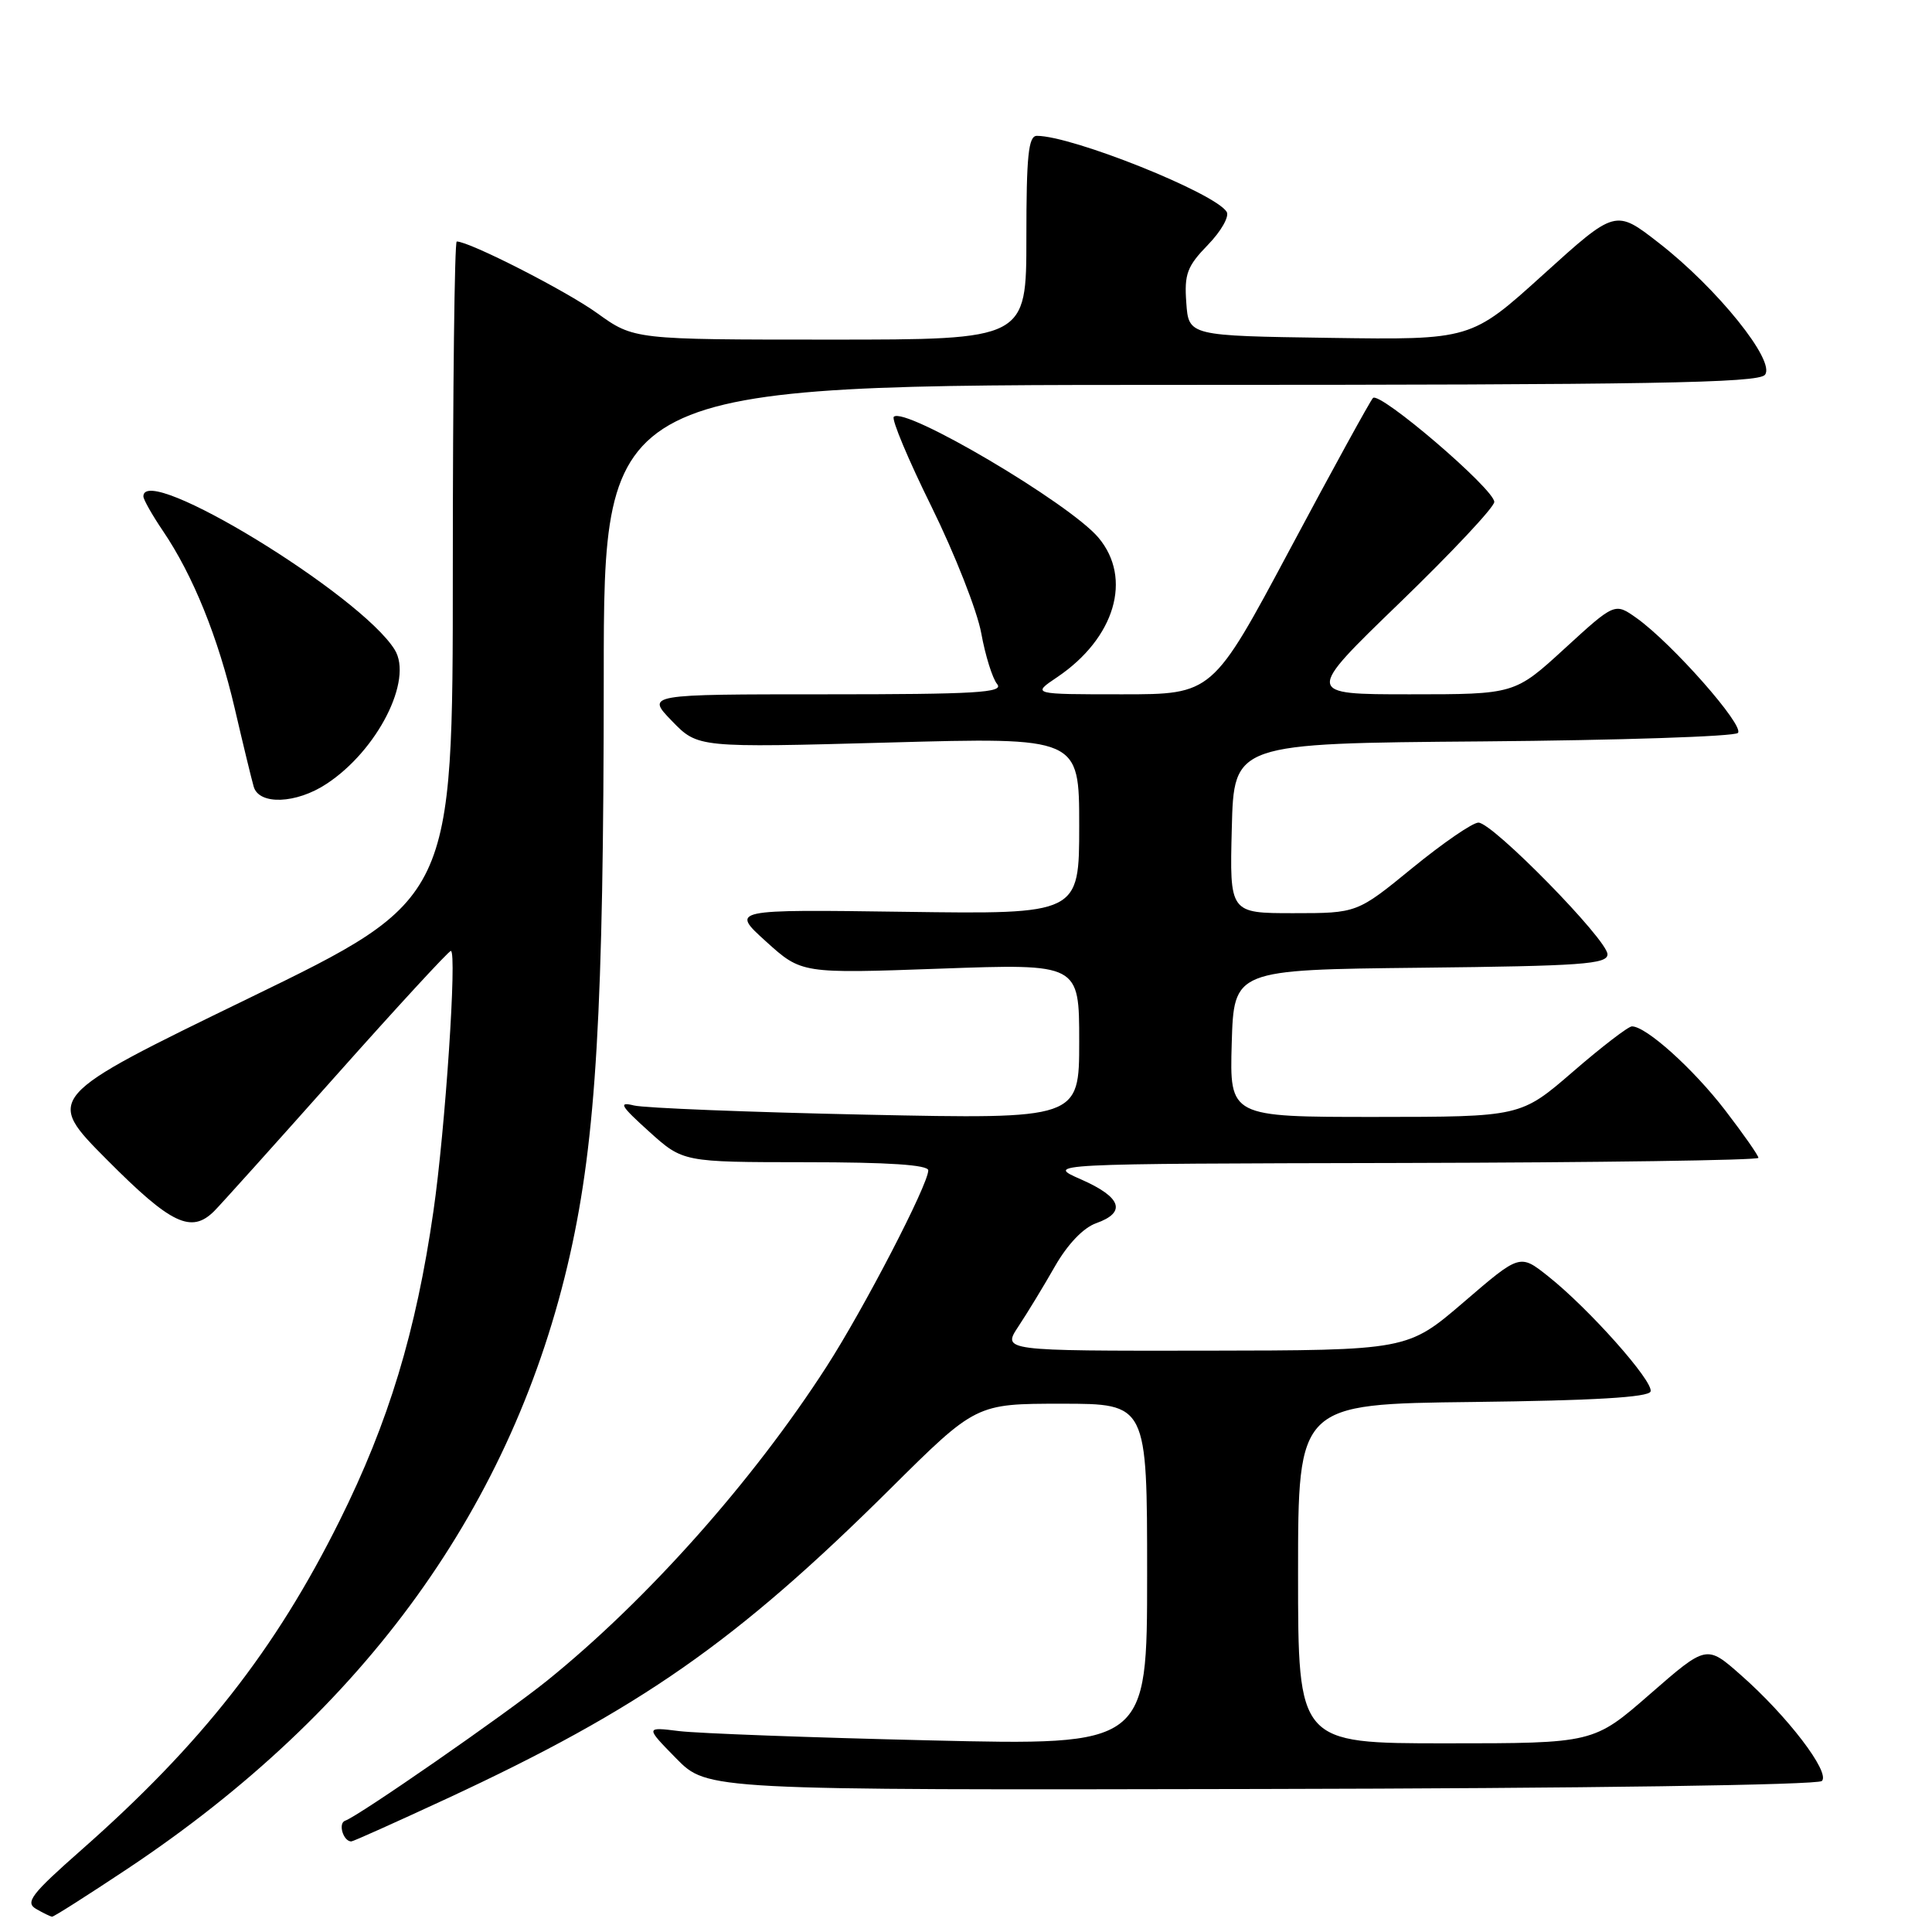 <?xml version="1.0" encoding="UTF-8" standalone="no"?>
<!DOCTYPE svg PUBLIC "-//W3C//DTD SVG 1.1//EN" "http://www.w3.org/Graphics/SVG/1.1/DTD/svg11.dtd" >
<svg xmlns="http://www.w3.org/2000/svg" xmlns:xlink="http://www.w3.org/1999/xlink" version="1.1" viewBox="0 0 256 256">
 <g >
 <path fill="currentColor"
d=" M 16.91 247.61 C 48.45 226.61 68.08 199.36 75.53 166.24 C 78.99 150.83 79.99 133.70 80.00 89.75 C 80.00 51.00 80.00 51.00 156.38 51.00 C 218.61 51.00 232.96 50.75 233.86 49.67 C 235.34 47.89 227.54 38.19 219.78 32.17 C 214.06 27.72 214.06 27.72 204.49 36.38 C 194.92 45.04 194.92 45.04 176.21 44.77 C 157.50 44.50 157.50 44.50 157.19 40.11 C 156.91 36.32 157.30 35.28 160.05 32.45 C 161.80 30.65 162.92 28.68 162.54 28.07 C 161.00 25.57 142.09 18.00 137.39 18.00 C 136.27 18.00 136.00 20.62 136.00 31.50 C 136.00 45.00 136.00 45.00 110.00 45.00 C 84.00 45.00 84.00 45.00 79.12 41.49 C 74.99 38.52 62.21 32.00 60.52 32.00 C 60.23 32.00 60.00 51.61 60.00 75.57 C 60.00 119.14 60.00 119.14 32.97 132.27 C 5.94 145.40 5.94 145.40 14.20 153.70 C 22.68 162.23 25.35 163.50 28.39 160.47 C 29.23 159.63 36.51 151.53 44.57 142.47 C 52.63 133.41 59.46 126.00 59.74 126.00 C 60.58 126.00 59.00 149.68 57.43 160.50 C 55.13 176.47 51.50 188.44 45.00 201.50 C 36.50 218.60 26.68 231.12 10.78 245.13 C 4.14 250.98 3.30 252.08 4.78 252.94 C 5.73 253.49 6.68 253.95 6.90 253.97 C 7.13 253.99 11.63 251.12 16.91 247.61 Z  M 59.22 238.32 C 84.86 226.41 97.52 217.56 117.91 197.33 C 129.32 186.00 129.32 186.00 140.66 186.00 C 152.00 186.00 152.00 186.00 152.00 208.65 C 152.00 231.29 152.00 231.29 123.25 230.61 C 107.44 230.24 92.47 229.68 90.00 229.38 C 85.50 228.82 85.50 228.82 89.61 233.01 C 93.73 237.20 93.73 237.20 167.11 237.05 C 209.95 236.97 240.88 236.52 241.41 235.99 C 242.55 234.85 236.84 227.37 230.66 221.94 C 226.13 217.94 226.13 217.94 218.64 224.47 C 211.16 231.00 211.16 231.00 191.58 231.00 C 172.00 231.00 172.00 231.00 172.00 208.52 C 172.00 186.04 172.00 186.04 195.17 185.77 C 211.21 185.58 218.45 185.15 218.71 184.38 C 219.14 183.07 210.52 173.37 205.11 169.09 C 201.39 166.14 201.39 166.14 193.95 172.54 C 186.50 178.93 186.50 178.93 159.65 178.97 C 132.80 179.00 132.80 179.00 134.95 175.75 C 136.14 173.96 138.32 170.37 139.80 167.77 C 141.47 164.86 143.55 162.68 145.25 162.08 C 149.30 160.64 148.61 158.64 143.25 156.28 C 138.50 154.20 138.50 154.20 185.75 154.10 C 211.74 154.04 233.00 153.74 233.00 153.42 C 233.00 153.11 231.01 150.26 228.58 147.10 C 224.35 141.60 218.12 136.00 216.24 136.00 C 215.76 136.00 212.24 138.70 208.43 142.00 C 201.50 147.99 201.50 147.99 182.21 148.00 C 162.93 148.00 162.93 148.00 163.21 138.25 C 163.50 128.50 163.50 128.50 188.25 128.23 C 209.57 128.00 213.00 127.76 213.00 126.45 C 213.00 124.53 197.78 109.00 195.90 109.00 C 195.13 109.00 191.20 111.70 187.16 115.00 C 179.82 121.00 179.82 121.00 171.38 121.00 C 162.93 121.00 162.93 121.00 163.22 109.75 C 163.50 98.50 163.50 98.50 196.46 98.24 C 214.59 98.09 229.81 97.59 230.28 97.12 C 231.21 96.19 221.55 85.24 216.86 81.90 C 213.97 79.85 213.97 79.85 207.34 85.92 C 200.71 92.00 200.71 92.00 186.82 92.00 C 172.92 92.00 172.92 92.00 185.46 79.88 C 192.36 73.21 198.00 67.20 198.00 66.51 C 198.00 64.81 182.79 51.79 181.92 52.74 C 181.54 53.16 176.59 62.16 170.94 72.75 C 160.66 92.00 160.66 92.00 148.68 92.00 C 136.70 92.00 136.70 92.00 140.08 89.73 C 147.74 84.56 150.09 76.64 145.55 71.24 C 141.72 66.69 119.87 53.79 118.43 55.23 C 118.11 55.56 120.36 60.93 123.44 67.16 C 126.51 73.40 129.48 80.93 130.02 83.90 C 130.56 86.87 131.51 89.91 132.13 90.65 C 133.06 91.78 129.30 92.00 109.43 92.00 C 85.61 92.00 85.61 92.00 89.04 95.54 C 92.47 99.08 92.47 99.08 117.74 98.39 C 143.00 97.69 143.00 97.69 143.00 109.41 C 143.00 121.14 143.00 121.14 119.90 120.82 C 96.80 120.50 96.80 120.50 101.51 124.76 C 106.21 129.01 106.21 129.01 124.60 128.35 C 143.00 127.69 143.00 127.69 143.00 137.99 C 143.00 148.29 143.00 148.29 114.75 147.70 C 99.21 147.37 85.38 146.82 84.00 146.48 C 81.90 145.96 82.21 146.51 86.00 149.93 C 90.50 153.99 90.50 153.99 106.75 154.00 C 117.71 154.00 123.00 154.35 123.00 155.08 C 123.00 156.96 114.45 173.45 109.50 181.12 C 99.71 196.31 85.75 211.99 72.50 222.69 C 66.99 227.13 47.48 240.67 45.74 241.25 C 44.76 241.58 45.48 244.00 46.55 244.00 C 46.79 244.00 52.49 241.44 59.22 238.32 Z  M 43.26 103.87 C 50.02 99.44 54.77 90.08 52.30 86.09 C 47.79 78.79 19.00 61.23 19.00 65.77 C 19.00 66.19 20.17 68.25 21.59 70.35 C 25.58 76.23 28.91 84.47 31.11 93.90 C 32.21 98.63 33.34 103.29 33.62 104.25 C 34.34 106.70 39.26 106.51 43.26 103.87 Z "/>
</g>
</svg>